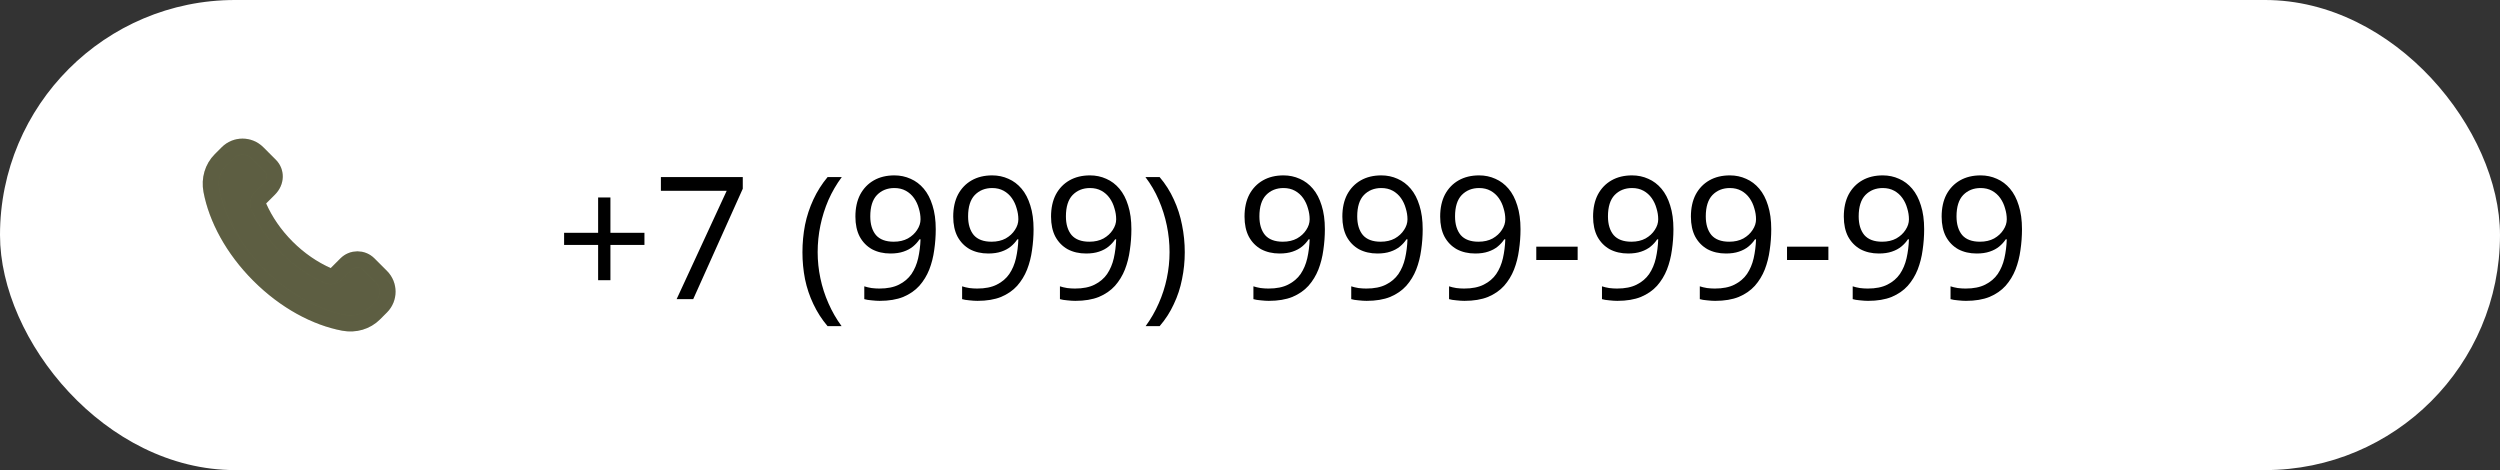 <svg width="234" height="44" viewBox="0 0 234 44" fill="none" xmlns="http://www.w3.org/2000/svg">
<rect x="0" y="0" width="234" height="44" fill="#333333" stroke="none"/>
<rect width="234" height="44" rx="22" fill="white"/>
<path fill-rule="evenodd" clip-rule="evenodd" d="M26.856 23.144C25.686 21.974 24.804 20.664 24.218 19.335C24.094 19.054 24.167 18.725 24.384 18.508L25.203 17.69C25.874 17.019 25.874 16.07 25.288 15.484L24.114 14.31C23.333 13.529 22.067 13.529 21.286 14.31L20.634 14.962C19.893 15.703 19.584 16.772 19.784 17.832C20.278 20.445 21.796 23.306 24.245 25.755C26.694 28.204 29.555 29.722 32.168 30.216C33.228 30.416 34.297 30.107 35.038 29.366L35.689 28.715C36.47 27.934 36.47 26.668 35.689 25.887L34.516 24.714C33.93 24.128 32.98 24.128 32.395 24.714L31.492 25.618C31.275 25.835 30.946 25.908 30.665 25.784C29.336 25.197 28.026 24.314 26.856 23.144Z" fill="#747652"/>
<path fill-rule="evenodd" clip-rule="evenodd" d="M26.856 23.144C25.686 21.974 24.804 20.664 24.218 19.335C24.094 19.054 24.167 18.725 24.384 18.508L25.203 17.69C25.874 17.019 25.874 16.07 25.288 15.484L24.114 14.31C23.333 13.529 22.067 13.529 21.286 14.31L20.634 14.962C19.893 15.703 19.584 16.772 19.784 17.832C20.278 20.445 21.796 23.306 24.245 25.755C26.694 28.204 29.555 29.722 32.168 30.216C33.228 30.416 34.297 30.107 35.038 29.366L35.689 28.715C36.47 27.934 36.47 26.668 35.689 25.887L34.516 24.714C33.93 24.128 32.98 24.128 32.395 24.714L31.492 25.618C31.275 25.835 30.946 25.908 30.665 25.784C29.336 25.197 28.026 24.314 26.856 23.144Z" fill="black" fill-opacity="0.2"/>
<path fill-rule="evenodd" clip-rule="evenodd" d="M26.856 23.144C25.686 21.974 24.804 20.664 24.218 19.335C24.094 19.054 24.167 18.725 24.384 18.508L25.203 17.69C25.874 17.019 25.874 16.07 25.288 15.484L24.114 14.31C23.333 13.529 22.067 13.529 21.286 14.31L20.634 14.962C19.893 15.703 19.584 16.772 19.784 17.832C20.278 20.445 21.796 23.306 24.245 25.755C26.694 28.204 29.555 29.722 32.168 30.216C33.228 30.416 34.297 30.107 35.038 29.366L35.689 28.715C36.47 27.934 36.47 26.668 35.689 25.887L34.516 24.714C33.93 24.128 32.98 24.128 32.395 24.714L31.492 25.618C31.275 25.835 30.946 25.908 30.665 25.784C29.336 25.197 28.026 24.314 26.856 23.144Z" stroke="#747652" stroke-width="1.5" stroke-linecap="round" stroke-linejoin="round"/>
<path fill-rule="evenodd" clip-rule="evenodd" d="M26.856 23.144C25.686 21.974 24.804 20.664 24.218 19.335C24.094 19.054 24.167 18.725 24.384 18.508L25.203 17.69C25.874 17.019 25.874 16.07 25.288 15.484L24.114 14.31C23.333 13.529 22.067 13.529 21.286 14.31L20.634 14.962C19.893 15.703 19.584 16.772 19.784 17.832C20.278 20.445 21.796 23.306 24.245 25.755C26.694 28.204 29.555 29.722 32.168 30.216C33.228 30.416 34.297 30.107 35.038 29.366L35.689 28.715C36.47 27.934 36.47 26.668 35.689 25.887L34.516 24.714C33.93 24.128 32.98 24.128 32.395 24.714L31.492 25.618C31.275 25.835 30.946 25.908 30.665 25.784C29.336 25.197 28.026 24.314 26.856 23.144Z" stroke="black" stroke-opacity="0.2" stroke-width="1.5" stroke-linecap="round" stroke-linejoin="round"/>
<path d="M57.136 21.792H60.32V22.928H57.136V26.224H55.984V22.928H52.8V21.792H55.984V18.48H57.136V21.792ZM63.332 28L68.02 17.856H61.86V16.576H69.524V17.664L64.884 28H63.332ZM75.109 23.616C75.109 22.741 75.189 21.888 75.349 21.056C75.519 20.224 75.781 19.429 76.133 18.672C76.485 17.915 76.927 17.216 77.461 16.576H78.789C78.298 17.237 77.882 17.952 77.541 18.72C77.21 19.488 76.959 20.283 76.789 21.104C76.618 21.925 76.533 22.757 76.533 23.6C76.533 24.421 76.618 25.237 76.789 26.048C76.959 26.859 77.21 27.637 77.541 28.384C77.871 29.141 78.282 29.856 78.773 30.528H77.461C76.927 29.899 76.485 29.211 76.133 28.464C75.781 27.728 75.519 26.949 75.349 26.128C75.189 25.307 75.109 24.469 75.109 23.616ZM87.586 21.456C87.586 22.107 87.538 22.757 87.442 23.408C87.356 24.048 87.202 24.656 86.978 25.232C86.754 25.797 86.444 26.304 86.05 26.752C85.655 27.189 85.154 27.536 84.546 27.792C83.938 28.037 83.202 28.16 82.338 28.16C82.124 28.16 81.874 28.144 81.586 28.112C81.308 28.091 81.079 28.053 80.898 28V26.8C81.09 26.864 81.314 26.917 81.57 26.96C81.826 26.992 82.071 27.008 82.306 27.008C83.052 27.008 83.666 26.885 84.146 26.64C84.636 26.395 85.026 26.064 85.314 25.648C85.602 25.221 85.81 24.731 85.938 24.176C86.066 23.611 86.14 23.019 86.162 22.4H86.066C85.906 22.645 85.703 22.869 85.458 23.072C85.212 23.275 84.914 23.435 84.562 23.552C84.22 23.669 83.815 23.728 83.346 23.728C82.695 23.728 82.119 23.595 81.618 23.328C81.127 23.051 80.743 22.656 80.466 22.144C80.199 21.632 80.066 21.008 80.066 20.272C80.066 19.472 80.215 18.784 80.514 18.208C80.823 17.632 81.25 17.189 81.794 16.88C82.338 16.571 82.978 16.416 83.714 16.416C84.258 16.416 84.764 16.523 85.234 16.736C85.703 16.939 86.114 17.248 86.466 17.664C86.818 18.08 87.09 18.603 87.282 19.232C87.484 19.861 87.586 20.603 87.586 21.456ZM83.714 17.6C83.052 17.6 82.508 17.819 82.082 18.256C81.666 18.693 81.458 19.36 81.458 20.256C81.458 20.992 81.634 21.573 81.986 22C82.348 22.416 82.903 22.624 83.65 22.624C84.162 22.624 84.604 22.523 84.978 22.32C85.351 22.107 85.639 21.84 85.842 21.52C86.055 21.2 86.162 20.869 86.162 20.528C86.162 20.187 86.108 19.845 86.002 19.504C85.906 19.152 85.756 18.832 85.554 18.544C85.351 18.256 85.095 18.027 84.786 17.856C84.476 17.685 84.119 17.6 83.714 17.6ZM96.742 21.456C96.742 22.107 96.694 22.757 96.598 23.408C96.513 24.048 96.358 24.656 96.134 25.232C95.91 25.797 95.6 26.304 95.206 26.752C94.811 27.189 94.31 27.536 93.702 27.792C93.094 28.037 92.358 28.16 91.494 28.16C91.281 28.16 91.03 28.144 90.742 28.112C90.465 28.091 90.235 28.053 90.054 28V26.8C90.246 26.864 90.47 26.917 90.726 26.96C90.982 26.992 91.227 27.008 91.462 27.008C92.209 27.008 92.822 26.885 93.302 26.64C93.793 26.395 94.182 26.064 94.47 25.648C94.758 25.221 94.966 24.731 95.094 24.176C95.222 23.611 95.296 23.019 95.318 22.4H95.222C95.062 22.645 94.859 22.869 94.614 23.072C94.368 23.275 94.07 23.435 93.718 23.552C93.376 23.669 92.971 23.728 92.502 23.728C91.851 23.728 91.275 23.595 90.774 23.328C90.283 23.051 89.899 22.656 89.622 22.144C89.355 21.632 89.222 21.008 89.222 20.272C89.222 19.472 89.371 18.784 89.67 18.208C89.979 17.632 90.406 17.189 90.95 16.88C91.494 16.571 92.134 16.416 92.87 16.416C93.414 16.416 93.921 16.523 94.39 16.736C94.859 16.939 95.27 17.248 95.622 17.664C95.974 18.08 96.246 18.603 96.438 19.232C96.641 19.861 96.742 20.603 96.742 21.456ZM92.87 17.6C92.209 17.6 91.665 17.819 91.238 18.256C90.822 18.693 90.614 19.36 90.614 20.256C90.614 20.992 90.79 21.573 91.142 22C91.504 22.416 92.059 22.624 92.806 22.624C93.318 22.624 93.76 22.523 94.134 22.32C94.507 22.107 94.795 21.84 94.998 21.52C95.211 21.2 95.318 20.869 95.318 20.528C95.318 20.187 95.264 19.845 95.158 19.504C95.062 19.152 94.912 18.832 94.71 18.544C94.507 18.256 94.251 18.027 93.942 17.856C93.632 17.685 93.275 17.6 92.87 17.6ZM105.898 21.456C105.898 22.107 105.85 22.757 105.754 23.408C105.669 24.048 105.514 24.656 105.29 25.232C105.066 25.797 104.757 26.304 104.362 26.752C103.967 27.189 103.466 27.536 102.858 27.792C102.25 28.037 101.514 28.16 100.65 28.16C100.437 28.16 100.186 28.144 99.898 28.112C99.621 28.091 99.391 28.053 99.21 28V26.8C99.402 26.864 99.626 26.917 99.882 26.96C100.138 26.992 100.383 27.008 100.618 27.008C101.365 27.008 101.978 26.885 102.458 26.64C102.949 26.395 103.338 26.064 103.626 25.648C103.914 25.221 104.122 24.731 104.25 24.176C104.378 23.611 104.453 23.019 104.474 22.4H104.378C104.218 22.645 104.015 22.869 103.77 23.072C103.525 23.275 103.226 23.435 102.874 23.552C102.533 23.669 102.127 23.728 101.658 23.728C101.007 23.728 100.431 23.595 99.93 23.328C99.439 23.051 99.055 22.656 98.778 22.144C98.511 21.632 98.378 21.008 98.378 20.272C98.378 19.472 98.528 18.784 98.826 18.208C99.135 17.632 99.562 17.189 100.106 16.88C100.65 16.571 101.29 16.416 102.026 16.416C102.57 16.416 103.077 16.523 103.546 16.736C104.015 16.939 104.426 17.248 104.778 17.664C105.13 18.08 105.402 18.603 105.594 19.232C105.797 19.861 105.898 20.603 105.898 21.456ZM102.026 17.6C101.365 17.6 100.821 17.819 100.394 18.256C99.978 18.693 99.77 19.36 99.77 20.256C99.77 20.992 99.946 21.573 100.298 22C100.661 22.416 101.215 22.624 101.962 22.624C102.474 22.624 102.917 22.523 103.29 22.32C103.663 22.107 103.951 21.84 104.154 21.52C104.367 21.2 104.474 20.869 104.474 20.528C104.474 20.187 104.421 19.845 104.314 19.504C104.218 19.152 104.069 18.832 103.866 18.544C103.663 18.256 103.407 18.027 103.098 17.856C102.789 17.685 102.431 17.6 102.026 17.6ZM110.894 23.616C110.894 24.469 110.809 25.307 110.638 26.128C110.478 26.949 110.222 27.728 109.87 28.464C109.529 29.211 109.086 29.899 108.542 30.528H107.23C107.721 29.856 108.132 29.141 108.462 28.384C108.793 27.637 109.044 26.859 109.214 26.048C109.385 25.237 109.47 24.421 109.47 23.6C109.47 22.757 109.385 21.925 109.214 21.104C109.044 20.283 108.793 19.488 108.462 18.72C108.132 17.952 107.716 17.237 107.214 16.576H108.542C109.086 17.216 109.529 17.915 109.87 18.672C110.222 19.429 110.478 20.224 110.638 21.056C110.809 21.888 110.894 22.741 110.894 23.616ZM124.008 21.456C124.008 22.107 123.96 22.757 123.864 23.408C123.778 24.048 123.624 24.656 123.4 25.232C123.176 25.797 122.866 26.304 122.472 26.752C122.077 27.189 121.576 27.536 120.968 27.792C120.36 28.037 119.624 28.16 118.76 28.16C118.546 28.16 118.296 28.144 118.008 28.112C117.73 28.091 117.501 28.053 117.32 28V26.8C117.512 26.864 117.736 26.917 117.992 26.96C118.248 26.992 118.493 27.008 118.728 27.008C119.474 27.008 120.088 26.885 120.568 26.64C121.058 26.395 121.448 26.064 121.736 25.648C122.024 25.221 122.232 24.731 122.36 24.176C122.488 23.611 122.562 23.019 122.584 22.4H122.488C122.328 22.645 122.125 22.869 121.88 23.072C121.634 23.275 121.336 23.435 120.984 23.552C120.642 23.669 120.237 23.728 119.768 23.728C119.117 23.728 118.541 23.595 118.039 23.328C117.549 23.051 117.165 22.656 116.888 22.144C116.621 21.632 116.488 21.008 116.488 20.272C116.488 19.472 116.637 18.784 116.936 18.208C117.245 17.632 117.672 17.189 118.216 16.88C118.76 16.571 119.4 16.416 120.136 16.416C120.68 16.416 121.186 16.523 121.656 16.736C122.125 16.939 122.536 17.248 122.888 17.664C123.24 18.08 123.512 18.603 123.704 19.232C123.906 19.861 124.008 20.603 124.008 21.456ZM120.136 17.6C119.474 17.6 118.93 17.819 118.504 18.256C118.088 18.693 117.88 19.36 117.88 20.256C117.88 20.992 118.056 21.573 118.408 22C118.77 22.416 119.325 22.624 120.072 22.624C120.584 22.624 121.026 22.523 121.4 22.32C121.773 22.107 122.061 21.84 122.264 21.52C122.477 21.2 122.584 20.869 122.584 20.528C122.584 20.187 122.53 19.845 122.424 19.504C122.328 19.152 122.178 18.832 121.976 18.544C121.773 18.256 121.517 18.027 121.208 17.856C120.898 17.685 120.541 17.6 120.136 17.6ZM133.164 21.456C133.164 22.107 133.116 22.757 133.02 23.408C132.934 24.048 132.78 24.656 132.556 25.232C132.332 25.797 132.022 26.304 131.628 26.752C131.233 27.189 130.732 27.536 130.124 27.792C129.516 28.037 128.78 28.16 127.916 28.16C127.702 28.16 127.452 28.144 127.164 28.112C126.886 28.091 126.657 28.053 126.476 28V26.8C126.668 26.864 126.892 26.917 127.148 26.96C127.404 26.992 127.649 27.008 127.884 27.008C128.63 27.008 129.244 26.885 129.724 26.64C130.214 26.395 130.604 26.064 130.892 25.648C131.18 25.221 131.388 24.731 131.516 24.176C131.644 23.611 131.718 23.019 131.74 22.4H131.644C131.484 22.645 131.281 22.869 131.036 23.072C130.79 23.275 130.492 23.435 130.14 23.552C129.798 23.669 129.393 23.728 128.924 23.728C128.273 23.728 127.697 23.595 127.196 23.328C126.705 23.051 126.321 22.656 126.044 22.144C125.777 21.632 125.644 21.008 125.644 20.272C125.644 19.472 125.793 18.784 126.092 18.208C126.401 17.632 126.828 17.189 127.372 16.88C127.916 16.571 128.556 16.416 129.292 16.416C129.836 16.416 130.342 16.523 130.812 16.736C131.281 16.939 131.692 17.248 132.044 17.664C132.396 18.08 132.668 18.603 132.86 19.232C133.062 19.861 133.164 20.603 133.164 21.456ZM129.292 17.6C128.63 17.6 128.086 17.819 127.66 18.256C127.244 18.693 127.036 19.36 127.036 20.256C127.036 20.992 127.212 21.573 127.564 22C127.926 22.416 128.481 22.624 129.228 22.624C129.74 22.624 130.182 22.523 130.556 22.32C130.929 22.107 131.217 21.84 131.42 21.52C131.633 21.2 131.74 20.869 131.74 20.528C131.74 20.187 131.686 19.845 131.58 19.504C131.484 19.152 131.334 18.832 131.132 18.544C130.929 18.256 130.673 18.027 130.364 17.856C130.054 17.685 129.697 17.6 129.292 17.6ZM142.32 21.456C142.32 22.107 142.272 22.757 142.176 23.408C142.091 24.048 141.936 24.656 141.712 25.232C141.488 25.797 141.179 26.304 140.784 26.752C140.389 27.189 139.888 27.536 139.28 27.792C138.672 28.037 137.936 28.16 137.072 28.16C136.859 28.16 136.608 28.144 136.32 28.112C136.043 28.091 135.813 28.053 135.632 28V26.8C135.824 26.864 136.048 26.917 136.304 26.96C136.56 26.992 136.805 27.008 137.04 27.008C137.787 27.008 138.4 26.885 138.88 26.64C139.371 26.395 139.76 26.064 140.048 25.648C140.336 25.221 140.544 24.731 140.672 24.176C140.8 23.611 140.875 23.019 140.896 22.4H140.8C140.64 22.645 140.437 22.869 140.192 23.072C139.947 23.275 139.648 23.435 139.296 23.552C138.955 23.669 138.549 23.728 138.08 23.728C137.429 23.728 136.853 23.595 136.352 23.328C135.861 23.051 135.477 22.656 135.2 22.144C134.933 21.632 134.8 21.008 134.8 20.272C134.8 19.472 134.949 18.784 135.248 18.208C135.557 17.632 135.984 17.189 136.528 16.88C137.072 16.571 137.712 16.416 138.448 16.416C138.992 16.416 139.499 16.523 139.968 16.736C140.437 16.939 140.848 17.248 141.2 17.664C141.552 18.08 141.824 18.603 142.016 19.232C142.219 19.861 142.32 20.603 142.32 21.456ZM138.448 17.6C137.787 17.6 137.243 17.819 136.816 18.256C136.4 18.693 136.192 19.36 136.192 20.256C136.192 20.992 136.368 21.573 136.72 22C137.083 22.416 137.637 22.624 138.384 22.624C138.896 22.624 139.339 22.523 139.712 22.32C140.085 22.107 140.373 21.84 140.576 21.52C140.789 21.2 140.896 20.869 140.896 20.528C140.896 20.187 140.843 19.845 140.736 19.504C140.64 19.152 140.491 18.832 140.288 18.544C140.085 18.256 139.829 18.027 139.52 17.856C139.211 17.685 138.853 17.6 138.448 17.6ZM143.796 24.336V23.088H147.668V24.336H143.796ZM156.633 21.456C156.633 22.107 156.585 22.757 156.489 23.408C156.403 24.048 156.249 24.656 156.025 25.232C155.801 25.797 155.491 26.304 155.097 26.752C154.702 27.189 154.201 27.536 153.593 27.792C152.985 28.037 152.249 28.16 151.385 28.16C151.171 28.16 150.921 28.144 150.633 28.112C150.355 28.091 150.126 28.053 149.945 28V26.8C150.137 26.864 150.361 26.917 150.617 26.96C150.873 26.992 151.118 27.008 151.353 27.008C152.099 27.008 152.713 26.885 153.193 26.64C153.683 26.395 154.073 26.064 154.361 25.648C154.649 25.221 154.857 24.731 154.985 24.176C155.113 23.611 155.187 23.019 155.209 22.4H155.113C154.953 22.645 154.75 22.869 154.505 23.072C154.259 23.275 153.961 23.435 153.609 23.552C153.267 23.669 152.862 23.728 152.393 23.728C151.742 23.728 151.166 23.595 150.664 23.328C150.174 23.051 149.79 22.656 149.513 22.144C149.246 21.632 149.113 21.008 149.113 20.272C149.113 19.472 149.262 18.784 149.561 18.208C149.87 17.632 150.297 17.189 150.841 16.88C151.385 16.571 152.025 16.416 152.761 16.416C153.305 16.416 153.811 16.523 154.281 16.736C154.75 16.939 155.161 17.248 155.513 17.664C155.865 18.08 156.137 18.603 156.329 19.232C156.531 19.861 156.633 20.603 156.633 21.456ZM152.761 17.6C152.099 17.6 151.555 17.819 151.129 18.256C150.713 18.693 150.505 19.36 150.505 20.256C150.505 20.992 150.681 21.573 151.033 22C151.395 22.416 151.95 22.624 152.697 22.624C153.209 22.624 153.651 22.523 154.025 22.32C154.398 22.107 154.686 21.84 154.889 21.52C155.102 21.2 155.209 20.869 155.209 20.528C155.209 20.187 155.155 19.845 155.049 19.504C154.953 19.152 154.803 18.832 154.601 18.544C154.398 18.256 154.142 18.027 153.833 17.856C153.523 17.685 153.166 17.6 152.761 17.6ZM165.789 21.456C165.789 22.107 165.741 22.757 165.645 23.408C165.559 24.048 165.405 24.656 165.181 25.232C164.957 25.797 164.647 26.304 164.253 26.752C163.858 27.189 163.357 27.536 162.749 27.792C162.141 28.037 161.405 28.16 160.541 28.16C160.327 28.16 160.077 28.144 159.789 28.112C159.511 28.091 159.282 28.053 159.101 28V26.8C159.293 26.864 159.517 26.917 159.773 26.96C160.029 26.992 160.274 27.008 160.509 27.008C161.255 27.008 161.869 26.885 162.349 26.64C162.839 26.395 163.229 26.064 163.517 25.648C163.805 25.221 164.013 24.731 164.141 24.176C164.269 23.611 164.343 23.019 164.365 22.4H164.269C164.109 22.645 163.906 22.869 163.661 23.072C163.415 23.275 163.117 23.435 162.765 23.552C162.423 23.669 162.018 23.728 161.549 23.728C160.898 23.728 160.322 23.595 159.821 23.328C159.33 23.051 158.946 22.656 158.669 22.144C158.402 21.632 158.269 21.008 158.269 20.272C158.269 19.472 158.418 18.784 158.717 18.208C159.026 17.632 159.453 17.189 159.997 16.88C160.541 16.571 161.181 16.416 161.917 16.416C162.461 16.416 162.967 16.523 163.437 16.736C163.906 16.939 164.317 17.248 164.669 17.664C165.021 18.08 165.293 18.603 165.485 19.232C165.687 19.861 165.789 20.603 165.789 21.456ZM161.917 17.6C161.255 17.6 160.711 17.819 160.285 18.256C159.869 18.693 159.661 19.36 159.661 20.256C159.661 20.992 159.837 21.573 160.189 22C160.551 22.416 161.106 22.624 161.853 22.624C162.365 22.624 162.807 22.523 163.181 22.32C163.554 22.107 163.842 21.84 164.045 21.52C164.258 21.2 164.365 20.869 164.365 20.528C164.365 20.187 164.311 19.845 164.205 19.504C164.109 19.152 163.959 18.832 163.757 18.544C163.554 18.256 163.298 18.027 162.989 17.856C162.679 17.685 162.322 17.6 161.917 17.6ZM167.265 24.336V23.088H171.137V24.336H167.265ZM180.101 21.456C180.101 22.107 180.053 22.757 179.957 23.408C179.872 24.048 179.717 24.656 179.493 25.232C179.269 25.797 178.96 26.304 178.565 26.752C178.171 27.189 177.669 27.536 177.061 27.792C176.453 28.037 175.717 28.16 174.853 28.16C174.64 28.16 174.389 28.144 174.101 28.112C173.824 28.091 173.595 28.053 173.413 28V26.8C173.605 26.864 173.829 26.917 174.085 26.96C174.341 26.992 174.587 27.008 174.821 27.008C175.568 27.008 176.181 26.885 176.661 26.64C177.152 26.395 177.541 26.064 177.829 25.648C178.117 25.221 178.325 24.731 178.453 24.176C178.581 23.611 178.656 23.019 178.677 22.4H178.581C178.421 22.645 178.219 22.869 177.973 23.072C177.728 23.275 177.429 23.435 177.077 23.552C176.736 23.669 176.331 23.728 175.861 23.728C175.211 23.728 174.635 23.595 174.133 23.328C173.643 23.051 173.259 22.656 172.981 22.144C172.715 21.632 172.581 21.008 172.581 20.272C172.581 19.472 172.731 18.784 173.029 18.208C173.339 17.632 173.765 17.189 174.309 16.88C174.853 16.571 175.493 16.416 176.229 16.416C176.773 16.416 177.28 16.523 177.749 16.736C178.219 16.939 178.629 17.248 178.981 17.664C179.333 18.08 179.605 18.603 179.797 19.232C180 19.861 180.101 20.603 180.101 21.456ZM176.229 17.6C175.568 17.6 175.024 17.819 174.597 18.256C174.181 18.693 173.973 19.36 173.973 20.256C173.973 20.992 174.149 21.573 174.501 22C174.864 22.416 175.419 22.624 176.165 22.624C176.677 22.624 177.12 22.523 177.493 22.32C177.867 22.107 178.155 21.84 178.357 21.52C178.571 21.2 178.677 20.869 178.677 20.528C178.677 20.187 178.624 19.845 178.517 19.504C178.421 19.152 178.272 18.832 178.069 18.544C177.867 18.256 177.611 18.027 177.301 17.856C176.992 17.685 176.635 17.6 176.229 17.6ZM189.258 21.456C189.258 22.107 189.21 22.757 189.114 23.408C189.028 24.048 188.874 24.656 188.65 25.232C188.426 25.797 188.116 26.304 187.722 26.752C187.327 27.189 186.826 27.536 186.218 27.792C185.61 28.037 184.874 28.16 184.01 28.16C183.796 28.16 183.546 28.144 183.258 28.112C182.98 28.091 182.751 28.053 182.57 28V26.8C182.762 26.864 182.986 26.917 183.242 26.96C183.498 26.992 183.743 27.008 183.978 27.008C184.724 27.008 185.338 26.885 185.818 26.64C186.308 26.395 186.698 26.064 186.986 25.648C187.274 25.221 187.482 24.731 187.61 24.176C187.738 23.611 187.812 23.019 187.834 22.4H187.738C187.578 22.645 187.375 22.869 187.13 23.072C186.884 23.275 186.586 23.435 186.234 23.552C185.892 23.669 185.487 23.728 185.018 23.728C184.367 23.728 183.791 23.595 183.289 23.328C182.799 23.051 182.415 22.656 182.138 22.144C181.871 21.632 181.738 21.008 181.738 20.272C181.738 19.472 181.887 18.784 182.186 18.208C182.495 17.632 182.922 17.189 183.466 16.88C184.01 16.571 184.65 16.416 185.386 16.416C185.93 16.416 186.436 16.523 186.906 16.736C187.375 16.939 187.786 17.248 188.138 17.664C188.49 18.08 188.762 18.603 188.954 19.232C189.156 19.861 189.258 20.603 189.258 21.456ZM185.386 17.6C184.724 17.6 184.18 17.819 183.754 18.256C183.338 18.693 183.13 19.36 183.13 20.256C183.13 20.992 183.306 21.573 183.658 22C184.02 22.416 184.575 22.624 185.322 22.624C185.834 22.624 186.276 22.523 186.65 22.32C187.023 22.107 187.311 21.84 187.514 21.52C187.727 21.2 187.834 20.869 187.834 20.528C187.834 20.187 187.78 19.845 187.674 19.504C187.578 19.152 187.428 18.832 187.226 18.544C187.023 18.256 186.767 18.027 186.458 17.856C186.148 17.685 185.791 17.6 185.386 17.6Z" fill="black"/>
</svg>
